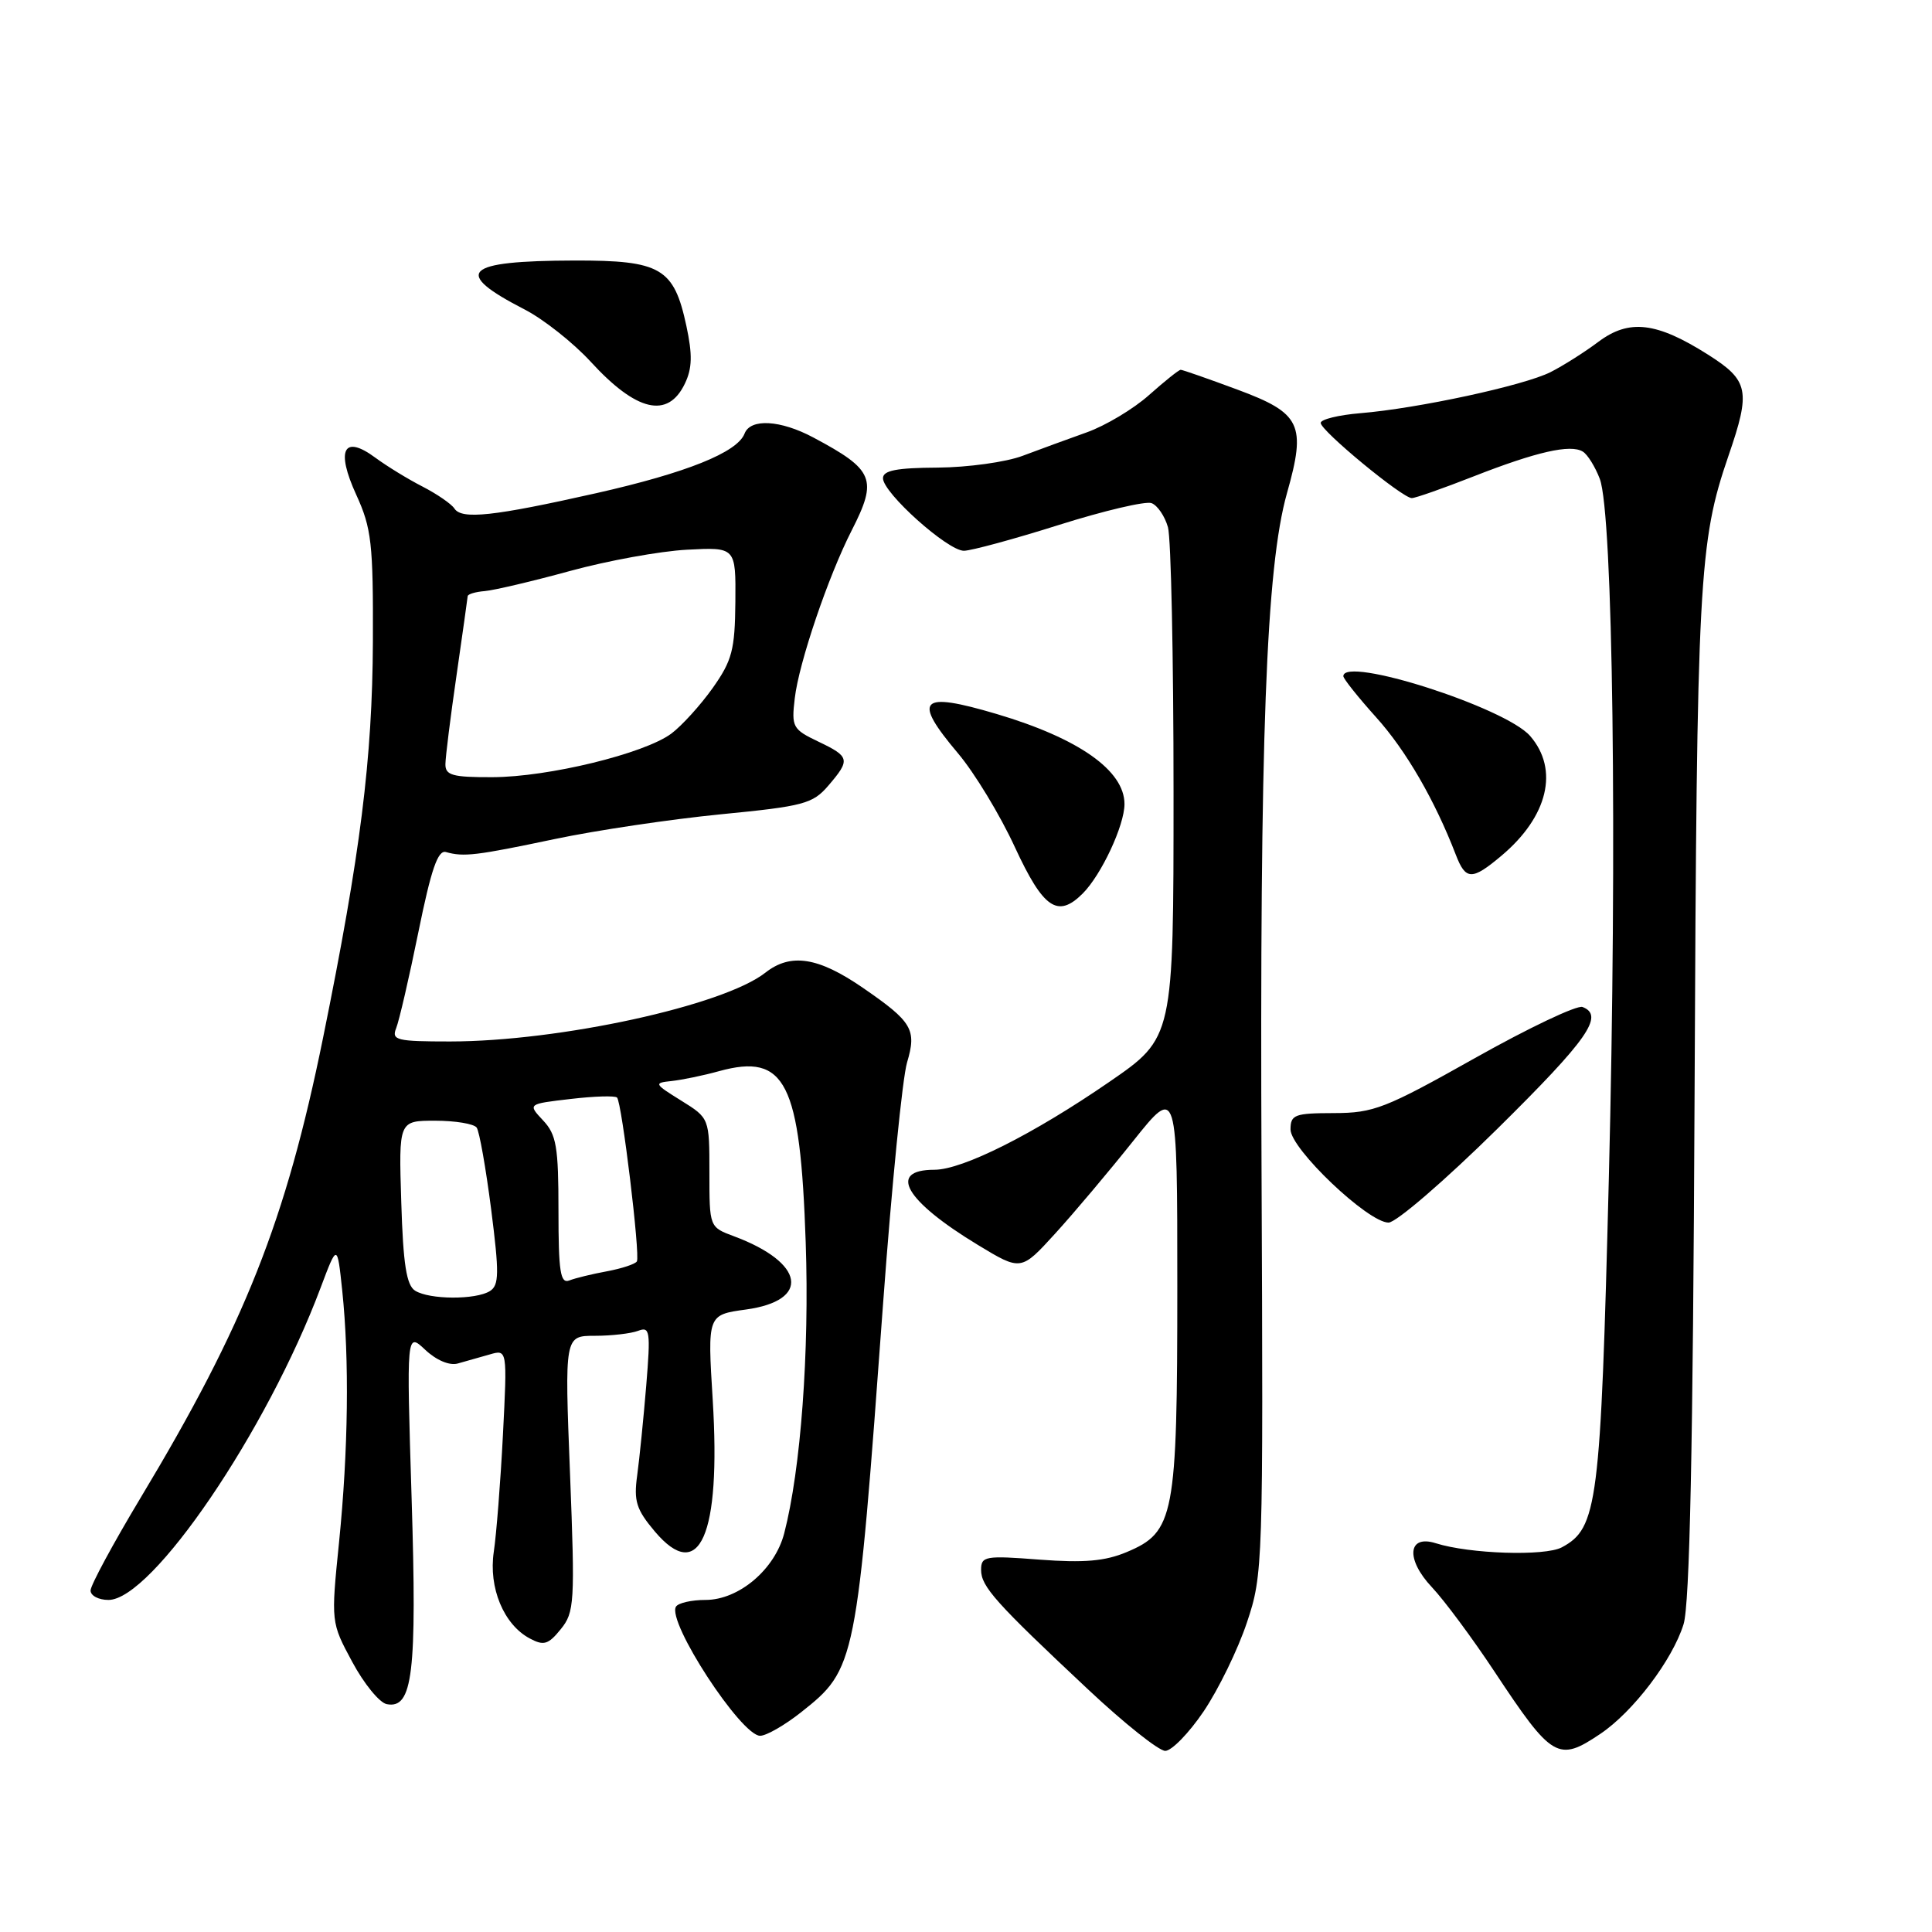 <?xml version="1.0" encoding="UTF-8" standalone="no"?>
<!DOCTYPE svg PUBLIC "-//W3C//DTD SVG 1.1//EN" "http://www.w3.org/Graphics/SVG/1.1/DTD/svg11.dtd" >
<svg xmlns="http://www.w3.org/2000/svg" xmlns:xlink="http://www.w3.org/1999/xlink" version="1.1" viewBox="0 0 256 256">
 <g >
 <path fill="currentColor"
d=" M 159.50 226.75 C 161.45 223.86 164.03 218.57 165.22 215.00 C 167.36 208.61 167.39 207.58 167.16 155.00 C 166.91 97.76 167.76 75.17 170.53 65.35 C 173.11 56.24 172.39 54.75 163.95 51.62 C 160.07 50.18 156.69 49.00 156.45 49.00 C 156.20 49.00 154.32 50.51 152.25 52.35 C 150.19 54.19 146.47 56.41 144.00 57.29 C 141.53 58.17 137.70 59.57 135.50 60.40 C 133.30 61.23 128.24 61.93 124.25 61.96 C 118.79 61.99 117.00 62.34 117.00 63.37 C 117.00 65.31 125.59 73.00 127.73 72.98 C 128.70 72.97 134.38 71.43 140.33 69.55 C 146.29 67.67 151.81 66.37 152.59 66.67 C 153.38 66.97 154.35 68.41 154.76 69.86 C 155.17 71.31 155.50 87.12 155.50 105.00 C 155.50 137.50 155.50 137.50 147.00 143.35 C 136.94 150.28 127.55 155.00 123.81 155.00 C 117.55 155.00 119.94 159.12 129.59 164.97 C 135.29 168.42 135.29 168.42 139.81 163.46 C 142.30 160.73 146.95 155.21 150.16 151.18 C 156.00 143.87 156.00 143.87 156.00 170.47 C 156.00 200.97 155.61 203.01 149.29 205.66 C 146.41 206.87 143.63 207.10 137.75 206.66 C 130.53 206.10 130.00 206.20 130.00 208.02 C 130.00 210.22 131.89 212.34 144.18 223.86 C 148.95 228.34 153.55 232.00 154.40 232.00 C 155.25 232.00 157.55 229.64 159.50 226.75 Z  M 212.06 229.74 C 216.40 226.82 221.61 219.96 223.08 215.22 C 223.90 212.60 224.33 191.93 224.54 144.97 C 224.84 76.67 225.10 71.85 229.03 60.40 C 232.01 51.76 231.73 50.42 226.32 46.99 C 219.50 42.67 215.88 42.24 211.81 45.28 C 209.99 46.65 207.13 48.46 205.45 49.31 C 201.91 51.09 187.89 54.12 180.25 54.75 C 177.36 54.99 175.00 55.57 175.00 56.04 C 175.00 57.07 185.82 66.00 187.07 66.00 C 187.55 66.00 191.22 64.71 195.22 63.14 C 203.59 59.86 208.11 58.83 209.73 59.84 C 210.36 60.22 211.37 61.85 211.98 63.45 C 213.73 68.06 214.30 111.70 213.18 156.09 C 212.09 199.37 211.69 202.49 206.95 205.03 C 204.70 206.23 194.72 205.90 190.26 204.49 C 186.53 203.30 186.23 206.60 189.74 210.32 C 191.39 212.07 195.12 217.10 198.03 221.50 C 205.68 233.05 206.46 233.51 212.06 229.74 Z  M 106.14 226.89 C 113.42 221.13 113.51 220.66 117.03 172.50 C 118.16 157.10 119.58 142.83 120.19 140.78 C 121.49 136.42 120.88 135.39 114.35 130.90 C 108.42 126.81 104.77 126.25 101.42 128.88 C 95.87 133.25 74.14 137.99 59.64 138.00 C 52.56 138.00 51.86 137.83 52.49 136.25 C 52.88 135.29 54.21 129.55 55.44 123.50 C 57.13 115.18 58.02 112.60 59.09 112.90 C 61.44 113.57 63.09 113.37 73.50 111.18 C 79.00 110.02 88.90 108.55 95.50 107.90 C 106.48 106.83 107.69 106.51 109.75 104.11 C 112.71 100.66 112.62 100.26 108.42 98.26 C 105.03 96.64 104.86 96.33 105.31 92.53 C 105.85 87.84 109.75 76.36 112.85 70.29 C 116.32 63.49 115.82 62.26 107.79 57.98 C 103.41 55.64 99.44 55.42 98.66 57.45 C 97.70 59.95 90.96 62.65 79.00 65.35 C 65.36 68.42 61.17 68.87 60.21 67.38 C 59.82 66.78 57.92 65.47 56.00 64.48 C 54.08 63.50 51.26 61.77 49.74 60.65 C 45.53 57.53 44.47 59.59 47.21 65.57 C 49.23 69.99 49.46 72.00 49.41 85.00 C 49.34 100.56 47.77 113.09 42.81 137.50 C 37.87 161.79 32.43 175.52 18.61 198.50 C 14.98 204.55 12.00 210.06 12.00 210.75 C 12.00 211.44 13.07 212.00 14.37 212.00 C 20.14 212.00 35.35 189.63 42.48 170.64 C 44.69 164.77 44.69 164.77 45.35 171.03 C 46.30 180.16 46.15 192.18 44.93 204.31 C 43.85 214.97 43.85 214.97 46.68 220.22 C 48.23 223.11 50.29 225.63 51.25 225.81 C 54.69 226.47 55.26 221.77 54.54 198.51 C 53.86 176.52 53.86 176.52 56.35 178.86 C 57.83 180.25 59.57 180.98 60.66 180.67 C 61.67 180.39 63.56 179.85 64.86 179.48 C 67.22 178.79 67.22 178.79 66.64 190.15 C 66.32 196.39 65.77 203.35 65.43 205.62 C 64.72 210.38 66.74 215.26 70.19 217.10 C 72.05 218.10 72.65 217.92 74.30 215.88 C 76.12 213.64 76.20 212.40 75.53 195.25 C 74.81 177.00 74.81 177.00 78.83 177.00 C 81.03 177.00 83.61 176.70 84.56 176.34 C 86.12 175.74 86.22 176.37 85.63 183.59 C 85.27 187.94 84.73 193.30 84.43 195.50 C 83.96 198.90 84.31 200.01 86.76 202.92 C 92.69 209.94 95.54 203.46 94.44 185.51 C 93.74 174.22 93.74 174.22 98.83 173.52 C 107.47 172.34 106.65 167.31 97.25 163.81 C 94.00 162.60 94.00 162.60 94.00 155.38 C 94.00 148.16 94.00 148.16 90.25 145.83 C 86.66 143.60 86.61 143.49 89.00 143.24 C 90.38 143.09 93.21 142.51 95.29 141.93 C 104.10 139.52 106.04 143.37 106.76 164.62 C 107.26 179.13 106.11 194.71 103.91 203.18 C 102.67 207.96 97.90 212.00 93.48 212.00 C 91.63 212.00 89.87 212.40 89.57 212.89 C 88.34 214.88 98.20 230.00 100.72 230.00 C 101.54 230.00 103.98 228.60 106.14 226.89 Z  M 198.41 149.57 C 210.42 137.71 212.62 134.56 209.69 133.43 C 208.96 133.16 202.55 136.20 195.44 140.20 C 183.56 146.88 182.03 147.48 176.75 147.49 C 171.54 147.50 171.01 147.70 171.00 149.65 C 171.00 152.23 181.27 162.00 183.99 162.00 C 184.99 162.00 191.48 156.41 198.41 149.57 Z  M 143.46 118.40 C 145.94 115.92 149.00 109.36 149.00 106.54 C 149.00 102.10 142.95 97.84 132.07 94.61 C 121.85 91.58 120.85 92.60 126.95 99.83 C 129.13 102.41 132.52 108.00 134.48 112.26 C 138.25 120.40 140.15 121.70 143.46 118.40 Z  M 198.96 113.38 C 205.12 108.20 206.61 101.97 202.75 97.52 C 199.47 93.74 178.00 86.87 178.00 89.60 C 178.00 89.93 179.95 92.38 182.34 95.04 C 186.30 99.43 190.12 106.04 192.90 113.25 C 194.21 116.66 195.04 116.68 198.96 113.38 Z  M 90.75 50.83 C 91.72 48.81 91.77 47.01 90.95 43.19 C 89.30 35.50 87.58 34.50 76.14 34.52 C 61.40 34.56 59.88 36.05 69.52 41.01 C 72.02 42.30 75.95 45.41 78.26 47.92 C 84.33 54.55 88.50 55.53 90.75 50.83 Z  M 55.00 171.02 C 53.86 170.30 53.42 167.52 53.17 159.29 C 52.83 148.50 52.83 148.50 57.67 148.50 C 60.32 148.50 62.80 148.91 63.16 149.41 C 63.52 149.91 64.38 154.79 65.08 160.24 C 66.16 168.71 66.14 170.30 64.92 171.07 C 63.05 172.25 56.90 172.22 55.00 171.02 Z  M 74.00 160.42 C 74.00 151.94 73.73 150.34 71.96 148.46 C 69.92 146.28 69.92 146.28 75.60 145.62 C 78.73 145.25 81.50 145.17 81.76 145.43 C 82.40 146.07 84.85 166.33 84.39 167.14 C 84.19 167.49 82.41 168.08 80.44 168.45 C 78.47 168.81 76.21 169.36 75.43 169.67 C 74.25 170.12 74.00 168.50 74.00 160.42 Z  M 59.02 101.25 C 59.03 100.29 59.69 95.00 60.49 89.50 C 61.28 84.00 61.95 79.28 61.97 79.00 C 61.99 78.72 63.01 78.42 64.25 78.32 C 65.49 78.21 70.56 77.02 75.52 75.66 C 80.48 74.30 87.46 73.03 91.02 72.84 C 97.50 72.50 97.50 72.50 97.44 79.76 C 97.38 86.12 97.01 87.52 94.44 91.16 C 92.82 93.44 90.35 96.16 88.95 97.21 C 85.35 99.87 72.67 102.96 65.25 102.98 C 59.95 103.00 59.00 102.73 59.02 101.25 Z "/>
</g>
</svg>